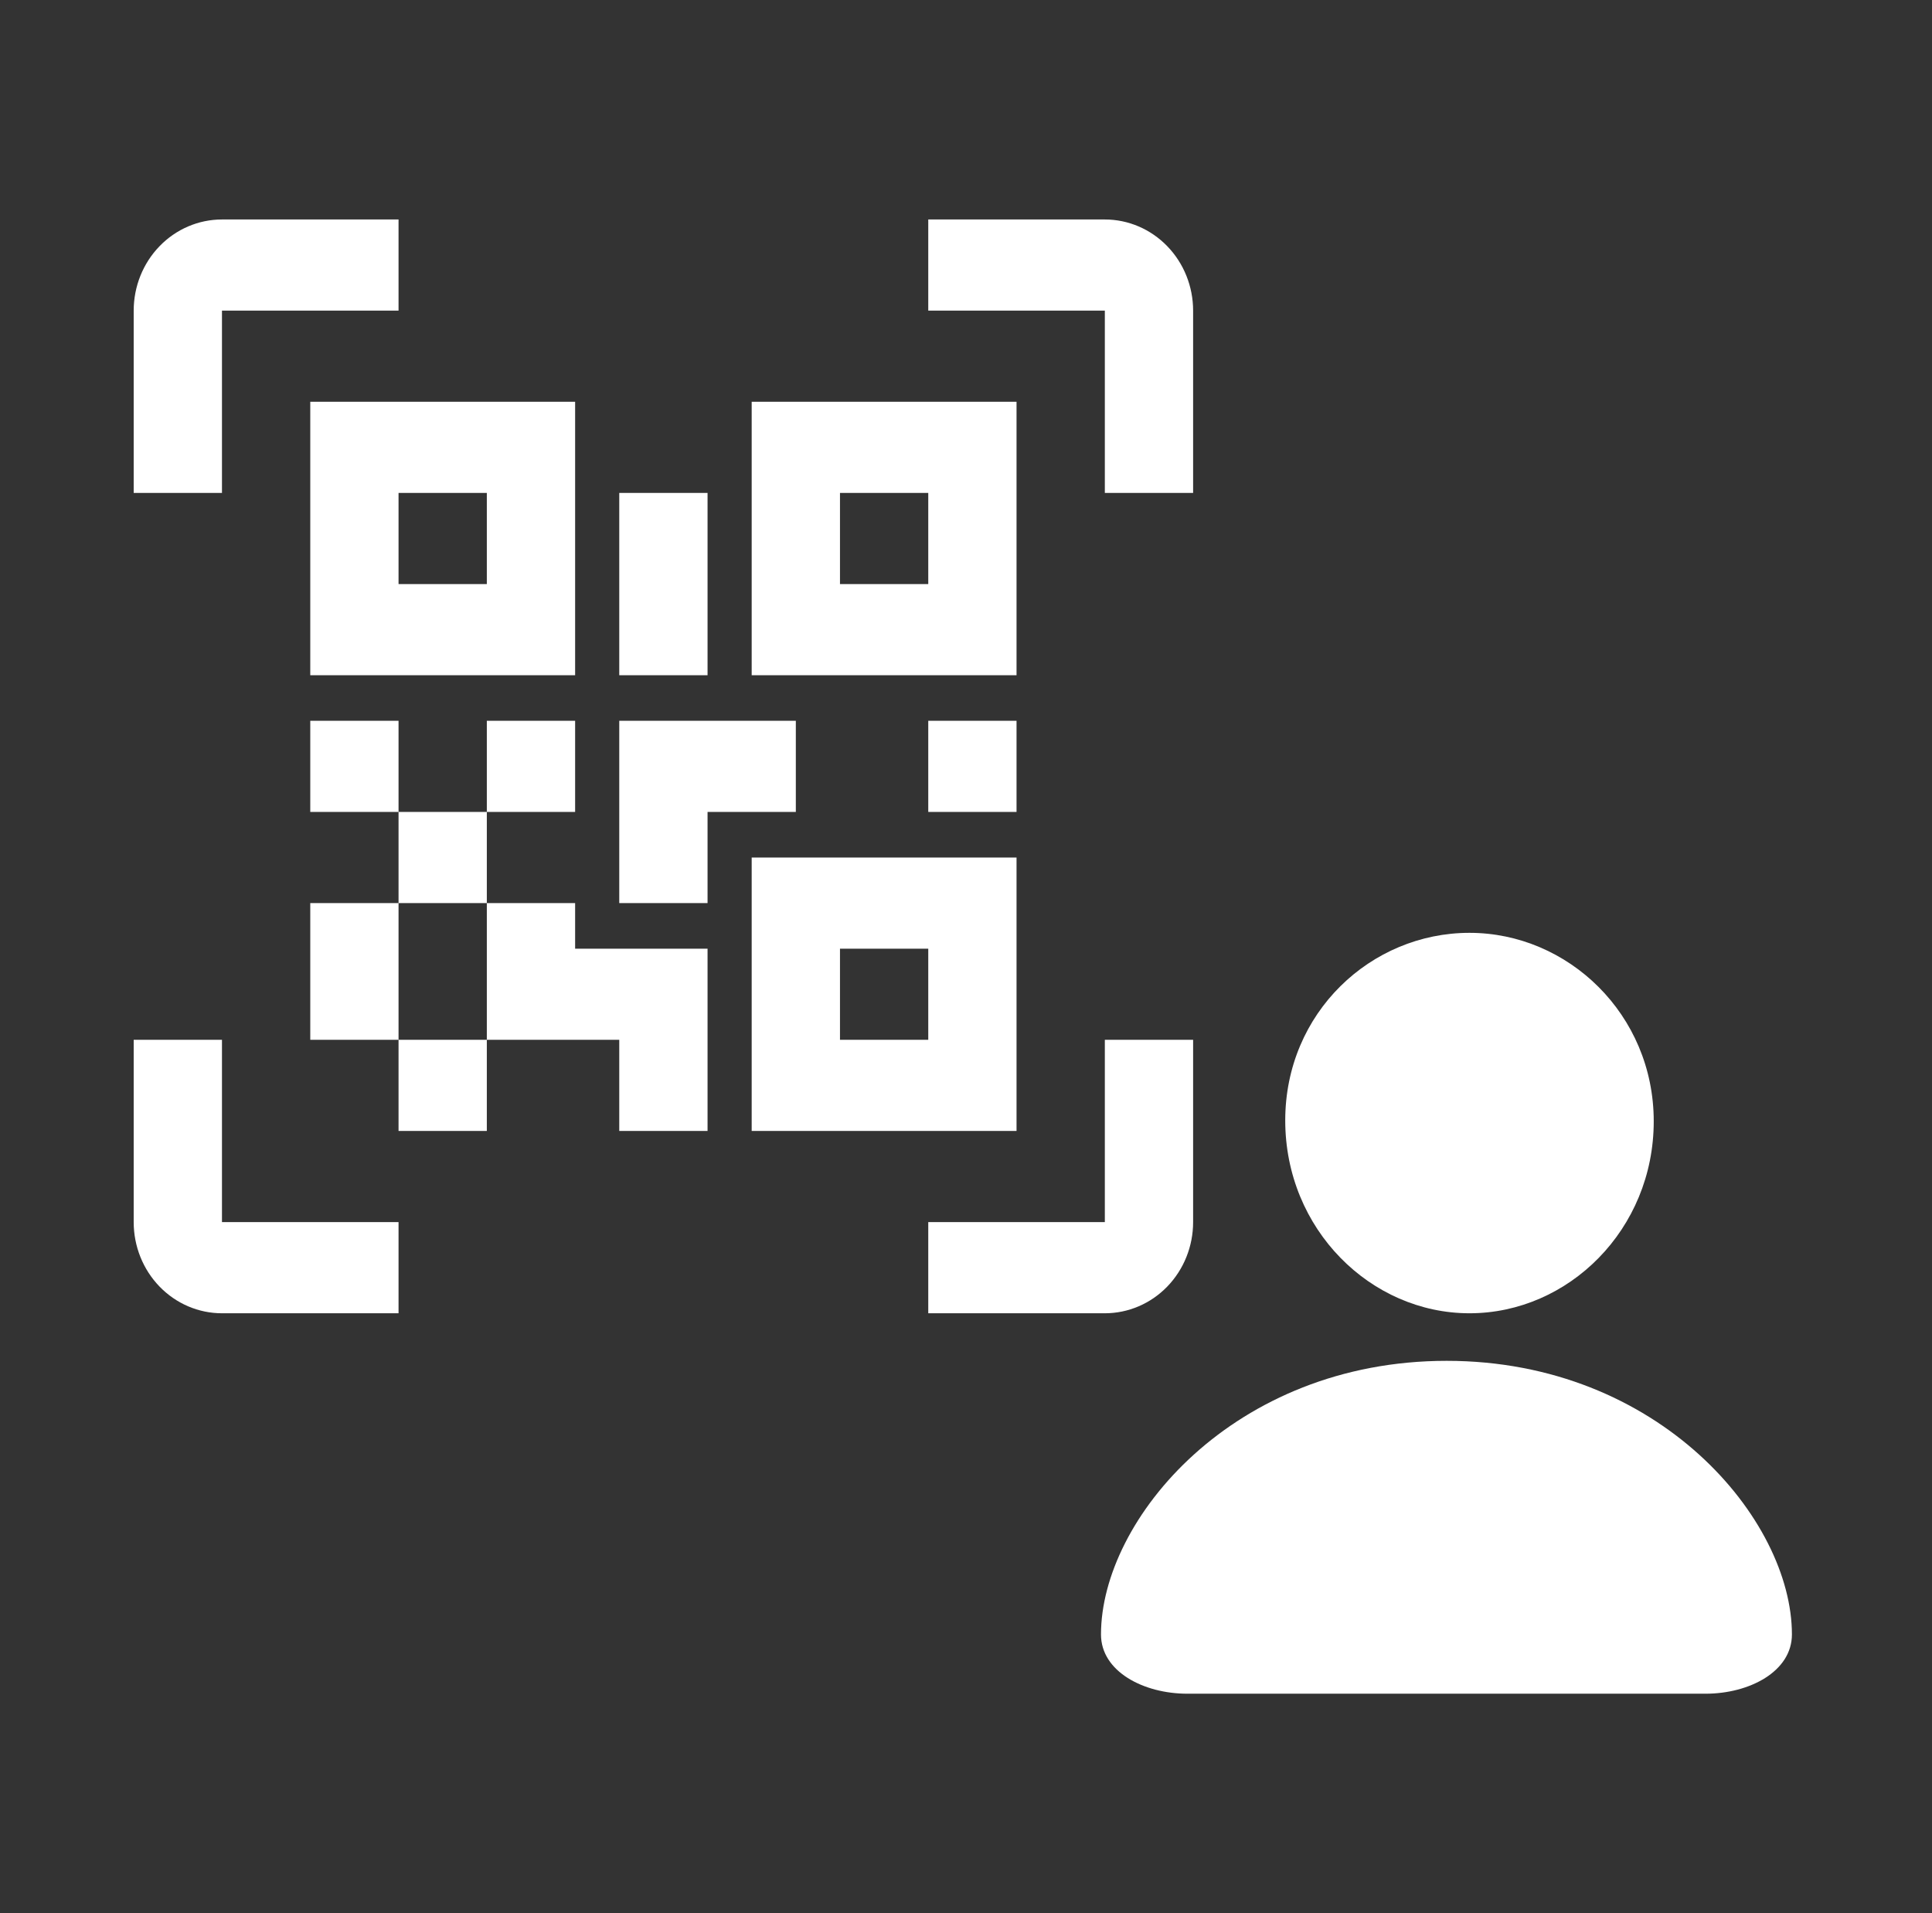 <svg width="101" height="100" viewBox="0 0 101 100" fill="none" xmlns="http://www.w3.org/2000/svg">
<rect x="0" y="0" width="101" height="100" fill="#333333" stroke="none"/>
<path d="M89.162 88.528H62.072C59.776 88.528 57.557 87.364 57.557 85.43C57.557 79.421 64.489 71.129 75.628 71.129C86.745 71.129 93.677 79.421 93.677 85.43C93.677 87.364 91.459 88.528 89.162 88.528Z" fill="white"/>
<path d="M76.821 68.643C71.668 68.643 67.189 64.264 67.189 58.563C67.189 52.931 71.668 48.758 76.821 48.758C81.974 48.758 86.453 53.022 86.453 58.609C86.453 64.264 81.998 68.643 76.821 68.643Z" fill="white"/>
<path d="M53.142 21.001H39.296V35.293H53.142V21.001ZM16.22 21.001V35.293H30.066V21.001H16.22ZM30.066 47.204H25.45V42.44H30.066V37.675H25.45V42.44H20.835V37.675H16.22V42.44H20.835V47.204H16.22V54.35H20.835V59.114H25.45V54.35H32.373V59.114H36.989V49.586H30.066V47.204ZM25.45 47.204V54.35H20.835V47.204H25.45ZM53.142 59.114V44.822H39.296V59.114H53.142ZM48.527 25.765V30.529H43.912V25.765H48.527ZM25.45 25.765V30.529H20.835V25.765H25.45ZM48.527 49.586V54.35H43.912V49.586H48.527ZM53.142 37.675H48.527V42.44H53.142V37.675ZM41.604 37.675H32.373V47.204H36.989V42.44H41.604V37.675ZM36.989 25.765H32.373V35.293H36.989V25.765ZM57.758 16.236V25.765H62.373V16.236C62.373 14.973 61.887 13.761 61.021 12.868C60.156 11.974 58.982 11.472 57.758 11.472H48.527V16.236H57.758ZM11.604 11.472C10.38 11.472 9.206 11.974 8.341 12.868C7.475 13.761 6.989 14.973 6.989 16.236V25.765H11.604V16.236H20.835V11.472H11.604ZM57.758 54.35V63.879H48.527V68.643H57.758C58.982 68.643 60.156 68.141 61.021 67.248C61.887 66.354 62.373 65.142 62.373 63.879V54.35H57.758ZM11.604 63.879V54.35H6.989V63.879C6.989 65.142 7.475 66.354 8.341 67.248C9.206 68.141 10.38 68.643 11.604 68.643H20.835V63.879H11.604Z" fill="white"/>
</svg>

